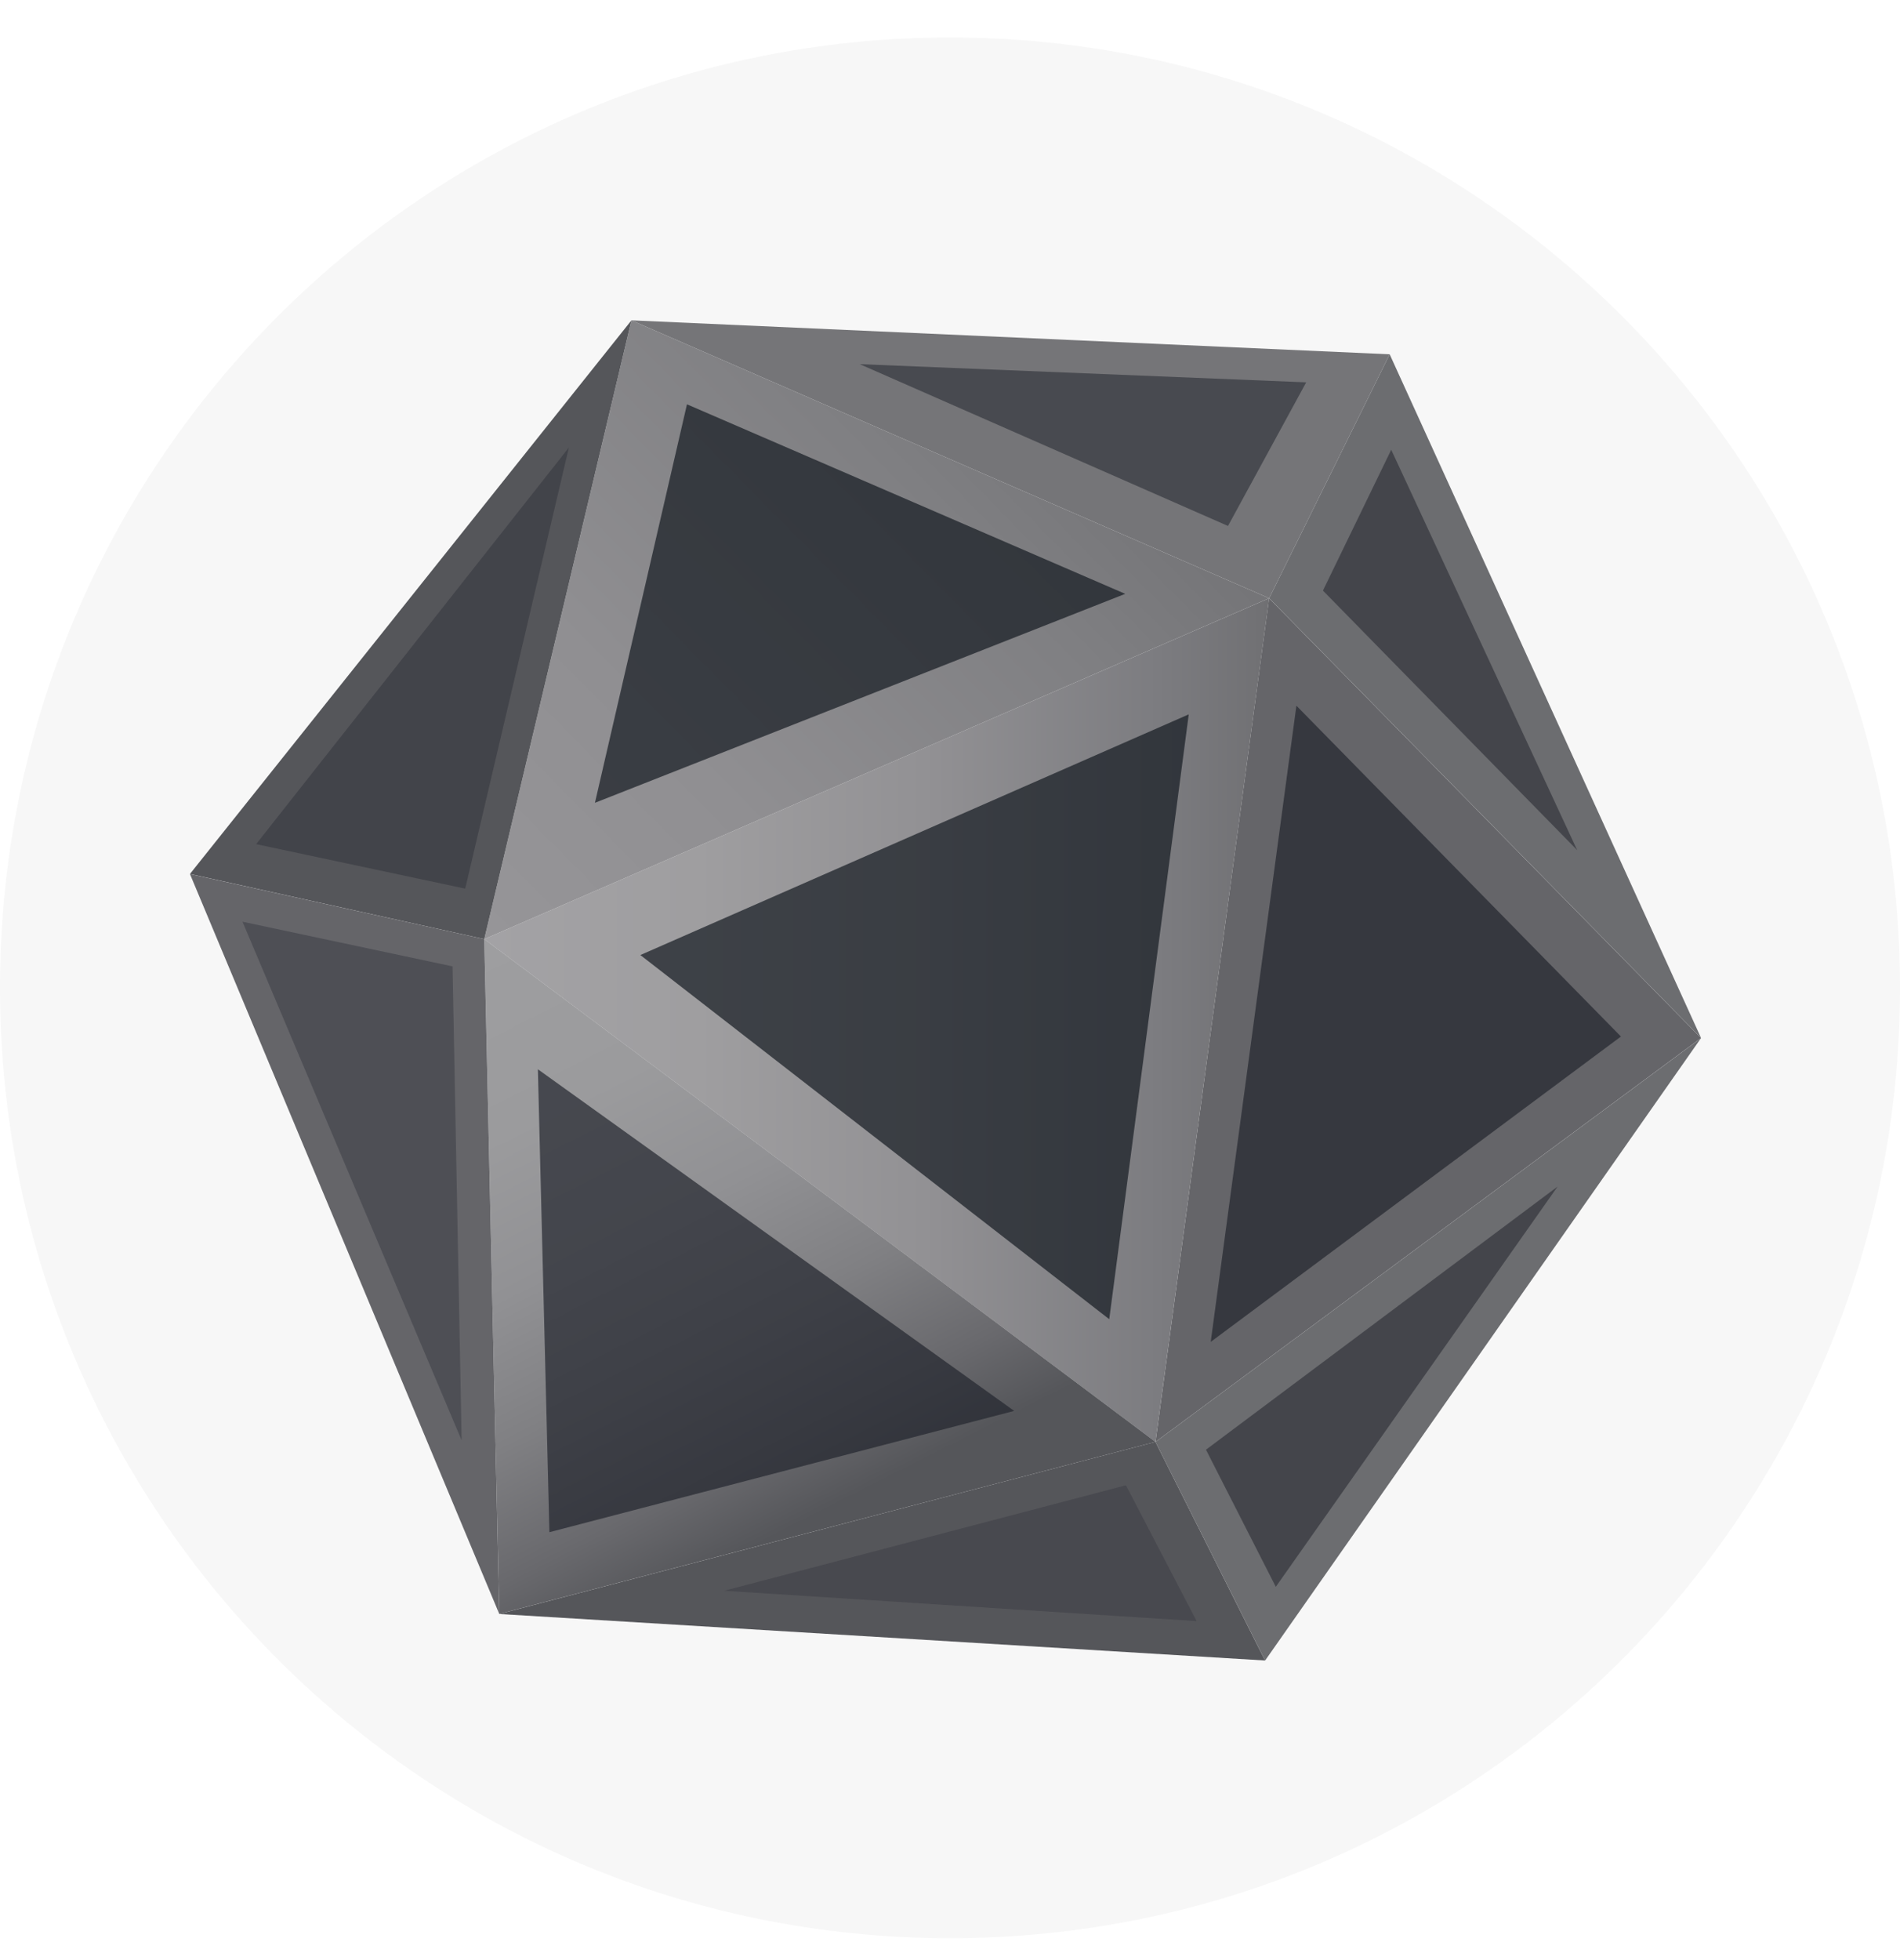 <svg width="32" height="33" viewBox="0 0 32 33" fill="none" xmlns="http://www.w3.org/2000/svg">
<path d="M32 16.631C32 25.467 24.837 32.631 16 32.631C7.163 32.631 0 25.467 0 16.631C0 7.794 7.163 0.631 16 0.631C24.837 0.631 32 7.794 32 16.631Z" fill="#F7F7F7"/>
<path d="M28.649 17.476L21.374 10.072L19.461 24.276L28.649 17.476Z" fill="#656569"/>
<path d="M8.156 15.811L21.375 10.072L19.461 24.276L8.156 15.811Z" fill="url(#paint0_linear_6211_20783)"/>
<path d="M21.375 10.072L10.635 5.393L8.156 15.811L21.375 10.072Z" fill="url(#paint1_linear_6211_20783)"/>
<path d="M8.156 15.81L8.409 27.172L19.461 24.275L8.156 15.81Z" fill="url(#paint2_linear_6211_20783)"/>
<path d="M21.375 10.072L23.405 5.965L10.635 5.393L21.375 10.072Z" fill="#757578"/>
<path d="M23.405 5.965L28.65 17.476L21.375 10.072L23.405 5.965Z" fill="#6C6D70"/>
<path d="M28.649 17.477L21.307 27.957L19.461 24.276L28.649 17.477Z" fill="#6C6D70"/>
<path d="M21.306 27.956L8.408 27.173L19.46 24.275L21.306 27.956Z" fill="#55565A"/>
<path d="M10.635 5.393L3.199 14.714L8.156 15.811L10.635 5.393Z" fill="#55565A"/>
<path d="M3.199 14.715L8.409 27.173L8.156 15.811L3.199 14.715Z" fill="#656569"/>
<path opacity="0.7" d="M20.021 12.027L18.682 22.21L10.785 16.079L20.021 12.027Z" fill="#151A22"/>
<path opacity="0.7" d="M18.951 9.998L11.57 6.807L10.02 13.516L18.951 9.998Z" fill="#151A22"/>
<path opacity="0.7" d="M17.081 23.754L9.059 18.002L9.253 25.796L17.081 23.754Z" fill="#23262E"/>
<path opacity="0.7" d="M27.3 17.451L21.834 11.881L20.391 22.592L27.3 17.451Z" fill="#23262E"/>
<path opacity="0.7" d="M18.963 25.006L20.154 27.293L12.197 26.782L18.963 25.006Z" fill="#43444B"/>
<path opacity="0.7" d="M26.233 19.977L20.311 24.407L21.487 26.716L26.233 19.977Z" fill="#34363D"/>
<path opacity="0.7" d="M23.431 7.572L26.563 14.313L22.281 9.943L23.431 7.572Z" fill="#34363D"/>
<path opacity="0.7" d="M21.999 6.437L20.682 8.855L14.48 6.131L21.999 6.437Z" fill="#36383F"/>
<path opacity="0.7" d="M9.581 7.535L7.835 14.961L4.314 14.212L9.581 7.535Z" fill="#3B3C43"/>
<path opacity="0.7" d="M7.622 16.27L7.775 24.25L4.084 15.518L7.622 16.27Z" fill="#45464D"/>
<defs>
<linearGradient id="paint0_linear_6211_20783" x1="8.156" y1="17.174" x2="21.375" y2="17.174" gradientUnits="userSpaceOnUse">
<stop stop-color="#A3A2A5"/>
<stop offset="0.271" stop-color="#9F9EA0"/>
<stop offset="0.561" stop-color="#929194"/>
<stop offset="0.859" stop-color="#7C7C80"/>
<stop offset="1" stop-color="#707073"/>
</linearGradient>
<linearGradient id="paint1_linear_6211_20783" x1="8.069" y1="15.62" x2="17.495" y2="6.319" gradientUnits="userSpaceOnUse">
<stop stop-color="#969598"/>
<stop offset="0.34" stop-color="#908F92"/>
<stop offset="0.792" stop-color="#7F7F82"/>
<stop offset="1" stop-color="#757578"/>
</linearGradient>
<linearGradient id="paint2_linear_6211_20783" x1="8.793" y1="15.489" x2="13.839" y2="25.459" gradientUnits="userSpaceOnUse">
<stop stop-color="#9E9EA0"/>
<stop offset="0.276" stop-color="#9B9B9D"/>
<stop offset="0.494" stop-color="#919194"/>
<stop offset="0.692" stop-color="#808083"/>
<stop offset="0.878" stop-color="#69696D"/>
<stop offset="1" stop-color="#55565A"/>
</linearGradient>
</defs>
</svg>
